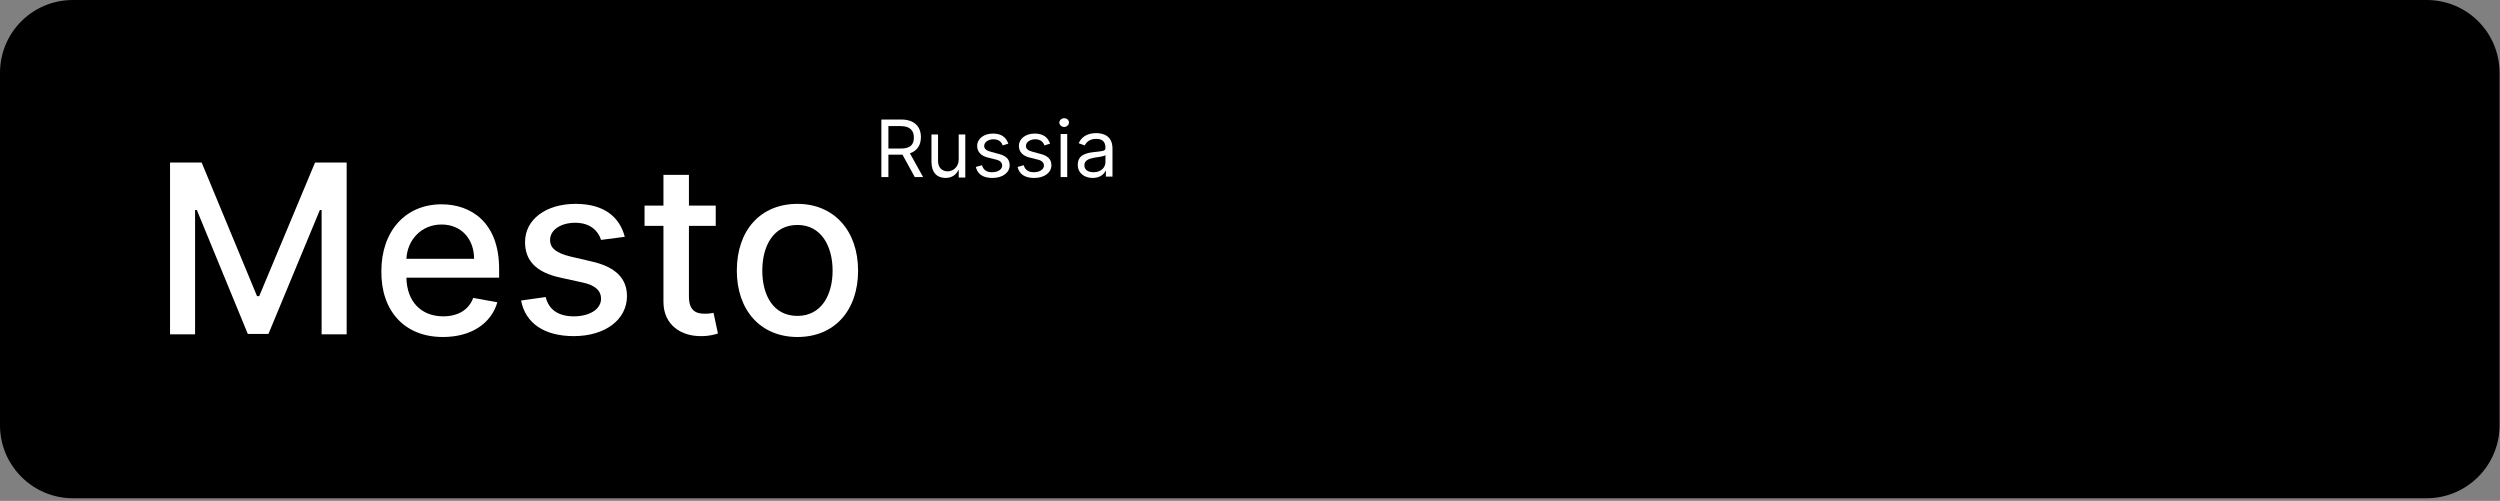 <svg width="569" height="114" viewBox="0 0 569 114" fill="none" xmlns="http://www.w3.org/2000/svg">
<rect x="0" y="0" width="569" height="114" fill="#808080" stroke="none"/>
<path d="M552.3 113.4H16.6C7.4 113.4 0 105.9 0 96.8V16.6C0 7.4 7.4 0 16.6 0H552.3C561.5 0 568.9 7.4 568.9 16.6V96.8C568.9 105.9 561.5 113.4 552.3 113.4Z" fill="black"/>
<path d="M38.7 37V76.1H44.4V47.8H44.8L56.4 76H61.1L72.8 47.8H73.2V76.1H78.9V37H71.7L59 67.4H58.5L45.9 37H38.7Z" fill="white"/>
<path d="M100.8 76.7C107.3 76.7 111.8 73.6 113.2 68.8L107.7 67.8C106.7 70.6 104.1 72 100.9 72C96 72 92.6 68.8 92.5 63.2H113.6V61.2C113.6 50.6 107.2 46.5 100.5 46.5C92.2 46.5 86.8 52.7 86.8 61.7C86.7 70.7 92 76.7 100.8 76.7ZM92.5 58.9C92.7 54.7 95.8 51.1 100.5 51.1C105 51.1 107.9 54.4 107.9 58.9H92.5Z" fill="white"/>
<path d="M142.2 53.9C141 49.3 137.4 46.4 131 46.4C124.3 46.4 119.5 49.9 119.5 55.1C119.5 59.3 122 62 127.6 63.2L132.6 64.3C135.5 64.9 136.8 66.2 136.8 68C136.8 70.3 134.3 72 130.6 72C127.1 72 124.9 70.5 124.2 67.6L118.6 68.4C119.6 73.6 123.9 76.5 130.6 76.5C137.8 76.5 142.7 72.7 142.7 67.4C142.7 63.3 140 60.7 134.6 59.5L129.9 58.4C126.6 57.6 125.2 56.5 125.2 54.6C125.2 52.3 127.7 50.7 130.9 50.7C134.5 50.7 136.2 52.7 136.8 54.6L142.2 53.9Z" fill="white"/>
<path d="M162.9 46.8H156.8V39.8H151V46.8H146.7V51.4H151V68.7C151 74 155.1 76.6 159.7 76.5C161.5 76.5 162.8 76.1 163.4 75.9L162.4 71.2C162 71.3 161.3 71.4 160.4 71.4C158.5 71.4 156.8 70.8 156.8 67.5V51.4H162.9V46.8Z" fill="white"/>
<path d="M181.5 76.7C189.9 76.7 195.3 70.7 195.3 61.6C195.3 52.5 189.8 46.4 181.5 46.4C173.1 46.4 167.7 52.4 167.7 61.6C167.7 70.6 173.1 76.7 181.5 76.7ZM181.5 71.9C176 71.9 173.5 67.2 173.5 61.6C173.5 56 176 51.2 181.5 51.2C186.9 51.2 189.5 56 189.5 61.6C189.5 67.2 186.9 71.9 181.5 71.9Z" fill="white"/>
<path d="M200.6 40.3H202.2V35.2H205.1C205.2 35.2 205.3 35.2 205.4 35.2L208.2 40.3H210.1L207.1 34.9C208.8 34.3 209.6 33 209.6 31.2C209.6 28.9 208.2 27.2 205.1 27.2H200.6V40.3ZM202.2 33.8V28.7H205C207.1 28.7 208 29.7 208 31.3C208 32.9 207.2 33.8 205.1 33.8H202.2Z" fill="white"/>
<path d="M218.2 36.3C218.2 38.1 216.8 39 215.7 39C214.4 39 213.5 38.1 213.5 36.7V30.6H212V36.8C212 39.3 213.3 40.5 215.2 40.5C216.7 40.5 217.7 39.7 218.1 38.7H218.2V40.4H219.7V30.6H218.2V36.3Z" fill="white"/>
<path d="M229.5 32.7C229 31.3 228 30.4 226 30.4C223.9 30.4 222.4 31.6 222.4 33.2C222.4 34.5 223.2 35.5 225 35.9L226.6 36.3C227.6 36.5 228.1 37 228.1 37.7C228.1 38.5 227.2 39.2 225.8 39.2C224.6 39.2 223.8 38.7 223.5 37.6L222.1 38C222.5 39.7 223.8 40.5 225.9 40.5C228.2 40.5 229.8 39.3 229.8 37.6C229.8 36.2 228.9 35.4 227.2 35L225.7 34.6C224.5 34.3 224 33.9 224 33.2C224 32.4 224.9 31.7 226.1 31.7C227.4 31.7 228 32.4 228.2 33.1L229.5 32.7Z" fill="white"/>
<path d="M239 32.7C238.5 31.3 237.5 30.4 235.5 30.4C233.4 30.4 231.9 31.6 231.9 33.2C231.9 34.5 232.7 35.5 234.5 35.9L236.1 36.3C237.1 36.5 237.6 37 237.6 37.7C237.6 38.5 236.7 39.2 235.3 39.2C234.1 39.2 233.3 38.7 233 37.6L231.6 38C232 39.7 233.3 40.5 235.4 40.5C237.7 40.5 239.3 39.3 239.3 37.6C239.3 36.2 238.4 35.4 236.7 35L235.2 34.6C234 34.3 233.5 33.9 233.5 33.2C233.5 32.4 234.4 31.7 235.6 31.7C236.9 31.7 237.5 32.4 237.7 33.1L239 32.7Z" fill="white"/>
<path d="M241.4 40.3H242.9V30.5H241.4V40.3ZM242.2 28.9C242.8 28.9 243.3 28.4 243.3 27.9C243.3 27.3 242.8 26.9 242.2 26.9C241.6 26.9 241.1 27.4 241.1 27.9C241.1 28.4 241.6 28.9 242.2 28.9Z" fill="white"/>
<path d="M248.7 40.5C250.4 40.5 251.3 39.6 251.6 38.9H251.7V40.2H253.2V33.8C253.2 30.7 250.8 30.3 249.5 30.3C248 30.3 246.3 30.8 245.5 32.6L246.9 33.1C247.2 32.4 248 31.6 249.5 31.6C250.9 31.6 251.6 32.3 251.6 33.6V33.7C251.6 34.4 250.9 34.4 249.1 34.6C247.3 34.8 245.3 35.2 245.3 37.5C245.3 39.4 246.8 40.5 248.7 40.5ZM248.9 39.2C247.7 39.2 246.8 38.7 246.8 37.6C246.8 36.5 247.9 36.1 249 35.9C249.6 35.8 251.4 35.6 251.6 35.3V36.7C251.7 38 250.7 39.2 248.9 39.2Z" fill="white"/>
</svg>
